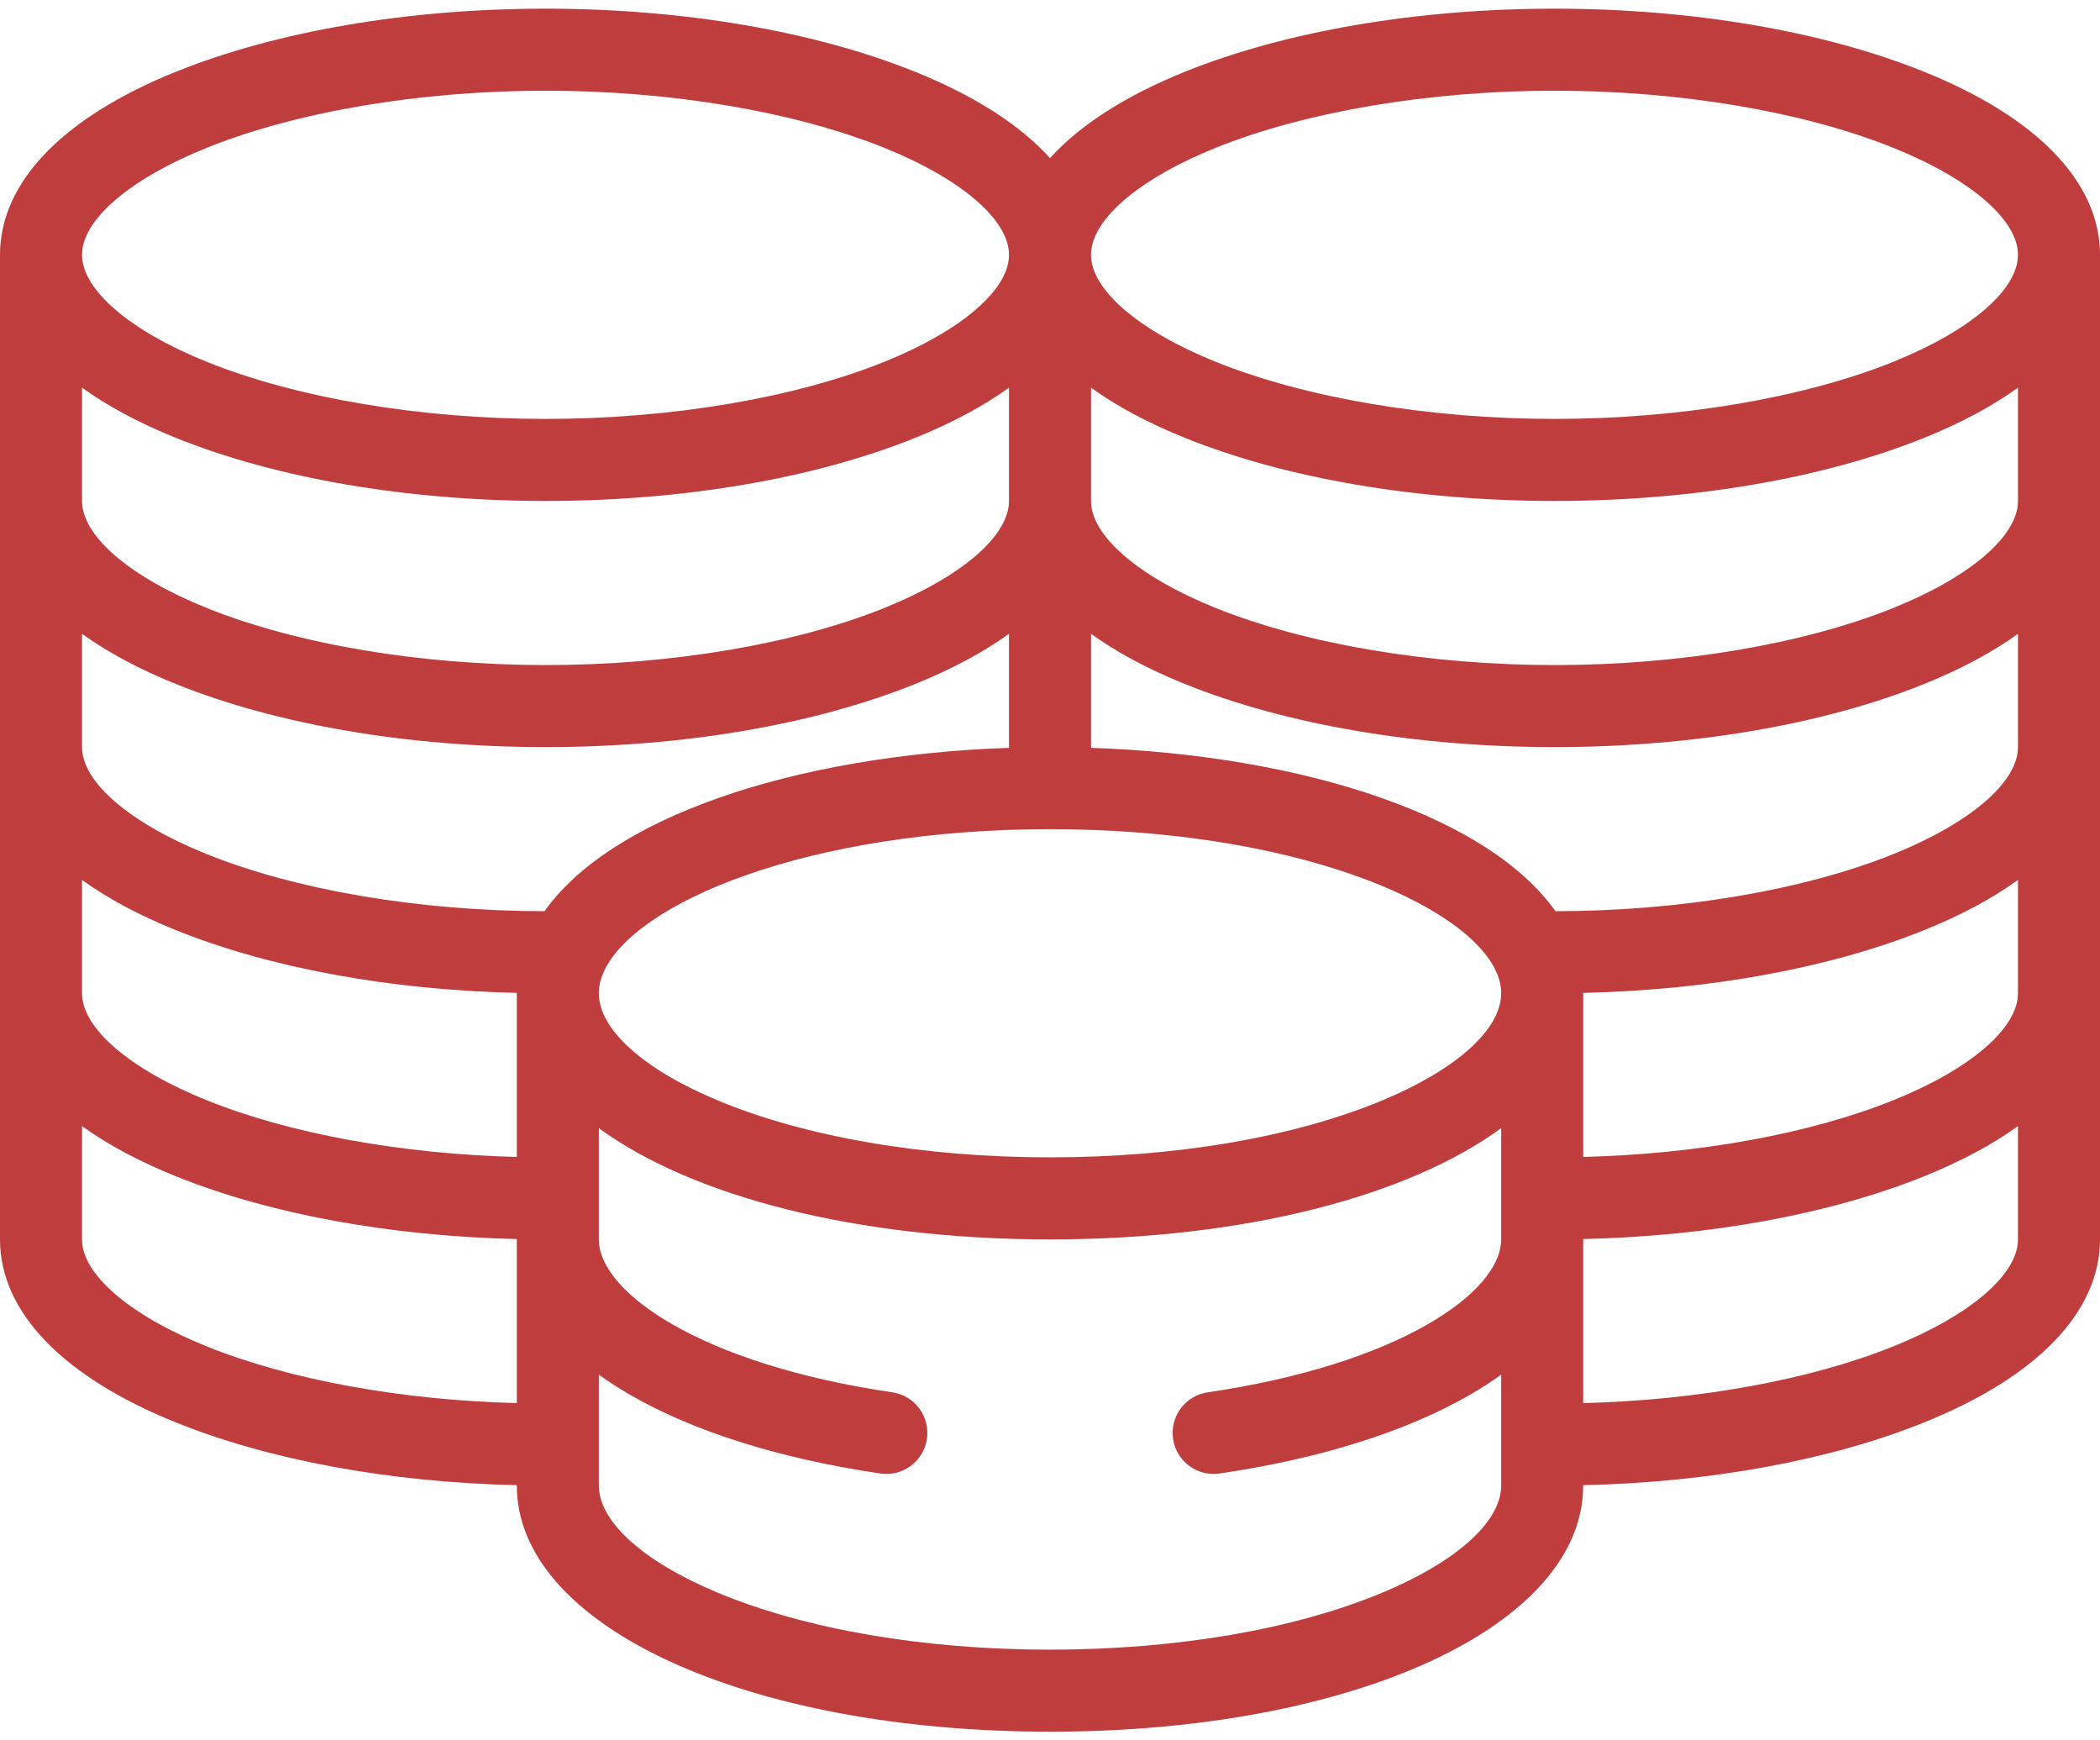 <svg width="70" height="58" viewBox="0 0 70 58" fill="none" xmlns="http://www.w3.org/2000/svg">
<path d="M64.133 2.39C60.769 1.035 56.394 0.289 51.816 0.289C47.238 0.289 42.864 1.035 39.5 2.39C37.512 3.191 35.994 4.17 35 5.268C34.006 4.17 32.488 3.191 30.5 2.391C27.136 1.035 22.762 0.289 18.184 0.289C13.606 0.289 9.231 1.035 5.867 2.39C2.084 3.914 0 6.081 0 8.492V41.305C0 43.716 2.084 45.883 5.867 47.406C8.996 48.667 12.999 49.4 17.227 49.496V49.508C17.227 54.184 24.867 57.711 35 57.711C45.133 57.711 52.773 54.184 52.773 49.508V49.496C57.001 49.4 61.004 48.667 64.133 47.406C67.916 45.883 70 43.716 70 41.305V8.492C70 6.081 67.916 3.914 64.133 2.39ZM67.266 33.102C67.266 34.269 65.674 35.635 63.111 36.667C60.338 37.784 56.615 38.46 52.773 38.557V33.102C52.773 33.098 52.773 33.094 52.773 33.09C57.001 32.993 61.004 32.261 64.133 31C65.361 30.506 66.409 29.943 67.266 29.326L67.266 33.102ZM33.633 16.695C33.633 17.863 32.041 19.229 29.479 20.261C26.475 21.47 22.358 22.164 18.184 22.164C14.009 22.164 9.892 21.47 6.889 20.261C4.326 19.229 2.734 17.863 2.734 16.695V12.92C3.591 13.537 4.639 14.099 5.867 14.594C9.231 15.949 13.606 16.695 18.184 16.695C22.762 16.695 27.136 15.949 30.5 14.594C31.728 14.099 32.776 13.537 33.633 12.92V16.695ZM5.867 22.797C9.231 24.152 13.606 24.898 18.184 24.898C22.762 24.898 27.136 24.152 30.5 22.797C31.728 22.302 32.776 21.74 33.633 21.123V24.923C30.096 25.042 26.704 25.623 23.96 26.589C21.209 27.558 19.229 28.851 18.152 30.367C13.988 30.363 9.884 29.67 6.889 28.464C4.326 27.432 2.734 26.066 2.734 24.898V21.123C3.591 21.74 4.639 22.302 5.867 22.797ZM2.734 29.326C3.591 29.943 4.639 30.506 5.867 31C8.996 32.261 12.999 32.993 17.227 33.09C17.227 33.094 17.227 33.098 17.227 33.102V38.557C13.385 38.46 9.662 37.784 6.889 36.667C4.326 35.635 2.734 34.269 2.734 33.102V29.326ZM20.106 32.43C21.119 30.072 26.967 27.633 35 27.633C43.033 27.633 48.881 30.072 49.893 32.427C49.992 32.657 50.039 32.877 50.039 33.102C50.039 34.304 48.557 35.639 46.075 36.673C43.139 37.897 39.206 38.57 35 38.57C30.794 38.57 26.861 37.897 23.925 36.673C21.443 35.639 19.961 34.304 19.961 33.102C19.961 32.877 20.009 32.657 20.106 32.43ZM67.266 24.898C67.266 26.066 65.674 27.432 63.111 28.464C60.116 29.67 56.012 30.363 51.849 30.367C50.773 28.852 48.792 27.559 46.04 26.589C43.296 25.623 39.904 25.042 36.367 24.923V21.123C37.224 21.74 38.272 22.302 39.5 22.797C42.864 24.152 47.238 24.898 51.816 24.898C56.394 24.898 60.769 24.152 64.133 22.797C65.361 22.302 66.409 21.74 67.266 21.123V24.898ZM67.266 16.695C67.266 17.863 65.674 19.229 63.111 20.261C60.108 21.47 55.991 22.164 51.816 22.164C47.642 22.164 43.525 21.47 40.521 20.261C37.959 19.229 36.367 17.863 36.367 16.695V12.92C37.224 13.537 38.272 14.099 39.5 14.594C42.864 15.949 47.238 16.695 51.816 16.695C56.394 16.695 60.769 15.949 64.133 14.594C65.361 14.099 66.409 13.537 67.266 12.92V16.695ZM40.521 4.927C43.525 3.717 47.642 3.023 51.816 3.023C55.991 3.023 60.108 3.717 63.111 4.927C65.674 5.959 67.266 7.325 67.266 8.492C67.266 9.659 65.674 11.025 63.111 12.057C60.108 13.267 55.991 13.961 51.816 13.961C47.642 13.961 43.525 13.267 40.521 12.057C37.959 11.025 36.367 9.659 36.367 8.492C36.367 7.325 37.959 5.959 40.521 4.927ZM6.889 4.927C9.892 3.717 14.009 3.023 18.184 3.023C22.358 3.023 26.475 3.717 29.479 4.927C32.041 5.959 33.633 7.325 33.633 8.492C33.633 9.659 32.041 11.025 29.479 12.057C26.475 13.267 22.358 13.961 18.184 13.961C14.009 13.961 9.892 13.267 6.889 12.057C4.326 11.025 2.734 9.659 2.734 8.492C2.734 7.325 4.326 5.959 6.889 4.927ZM6.889 44.87C4.326 43.838 2.734 42.472 2.734 41.305V37.529C3.591 38.146 4.639 38.709 5.867 39.203C8.996 40.464 12.999 41.196 17.227 41.293V46.76C13.385 46.663 9.662 45.987 6.889 44.87ZM46.075 53.079C43.139 54.303 39.206 54.977 35 54.977C30.794 54.977 26.861 54.303 23.925 53.079C21.443 52.045 19.961 50.71 19.961 49.508V45.812C20.271 46.036 20.613 46.259 20.992 46.478C23.115 47.707 26.004 48.616 29.346 49.106C29.414 49.116 29.48 49.121 29.547 49.121C30.214 49.121 30.798 48.632 30.898 47.952C31.007 47.205 30.491 46.511 29.744 46.401C23.39 45.468 19.961 43.079 19.961 41.305V37.597C23.055 39.861 28.518 41.305 35 41.305C41.482 41.305 46.945 39.861 50.039 37.597V41.305C50.039 43.079 46.61 45.468 40.256 46.401C39.509 46.511 38.993 47.205 39.102 47.952C39.202 48.632 39.786 49.121 40.453 49.121C40.519 49.121 40.586 49.116 40.654 49.106C43.996 48.616 46.884 47.707 49.008 46.478C49.387 46.259 49.729 46.036 50.039 45.812V49.508C50.039 50.71 48.557 52.045 46.075 53.079ZM63.111 44.87C60.338 45.987 56.615 46.663 52.773 46.76V41.293C57.001 41.196 61.004 40.464 64.133 39.203C65.361 38.709 66.409 38.146 67.266 37.529V41.305C67.266 42.472 65.674 43.838 63.111 44.87Z" fill="#BF3D3D"/>
</svg>

